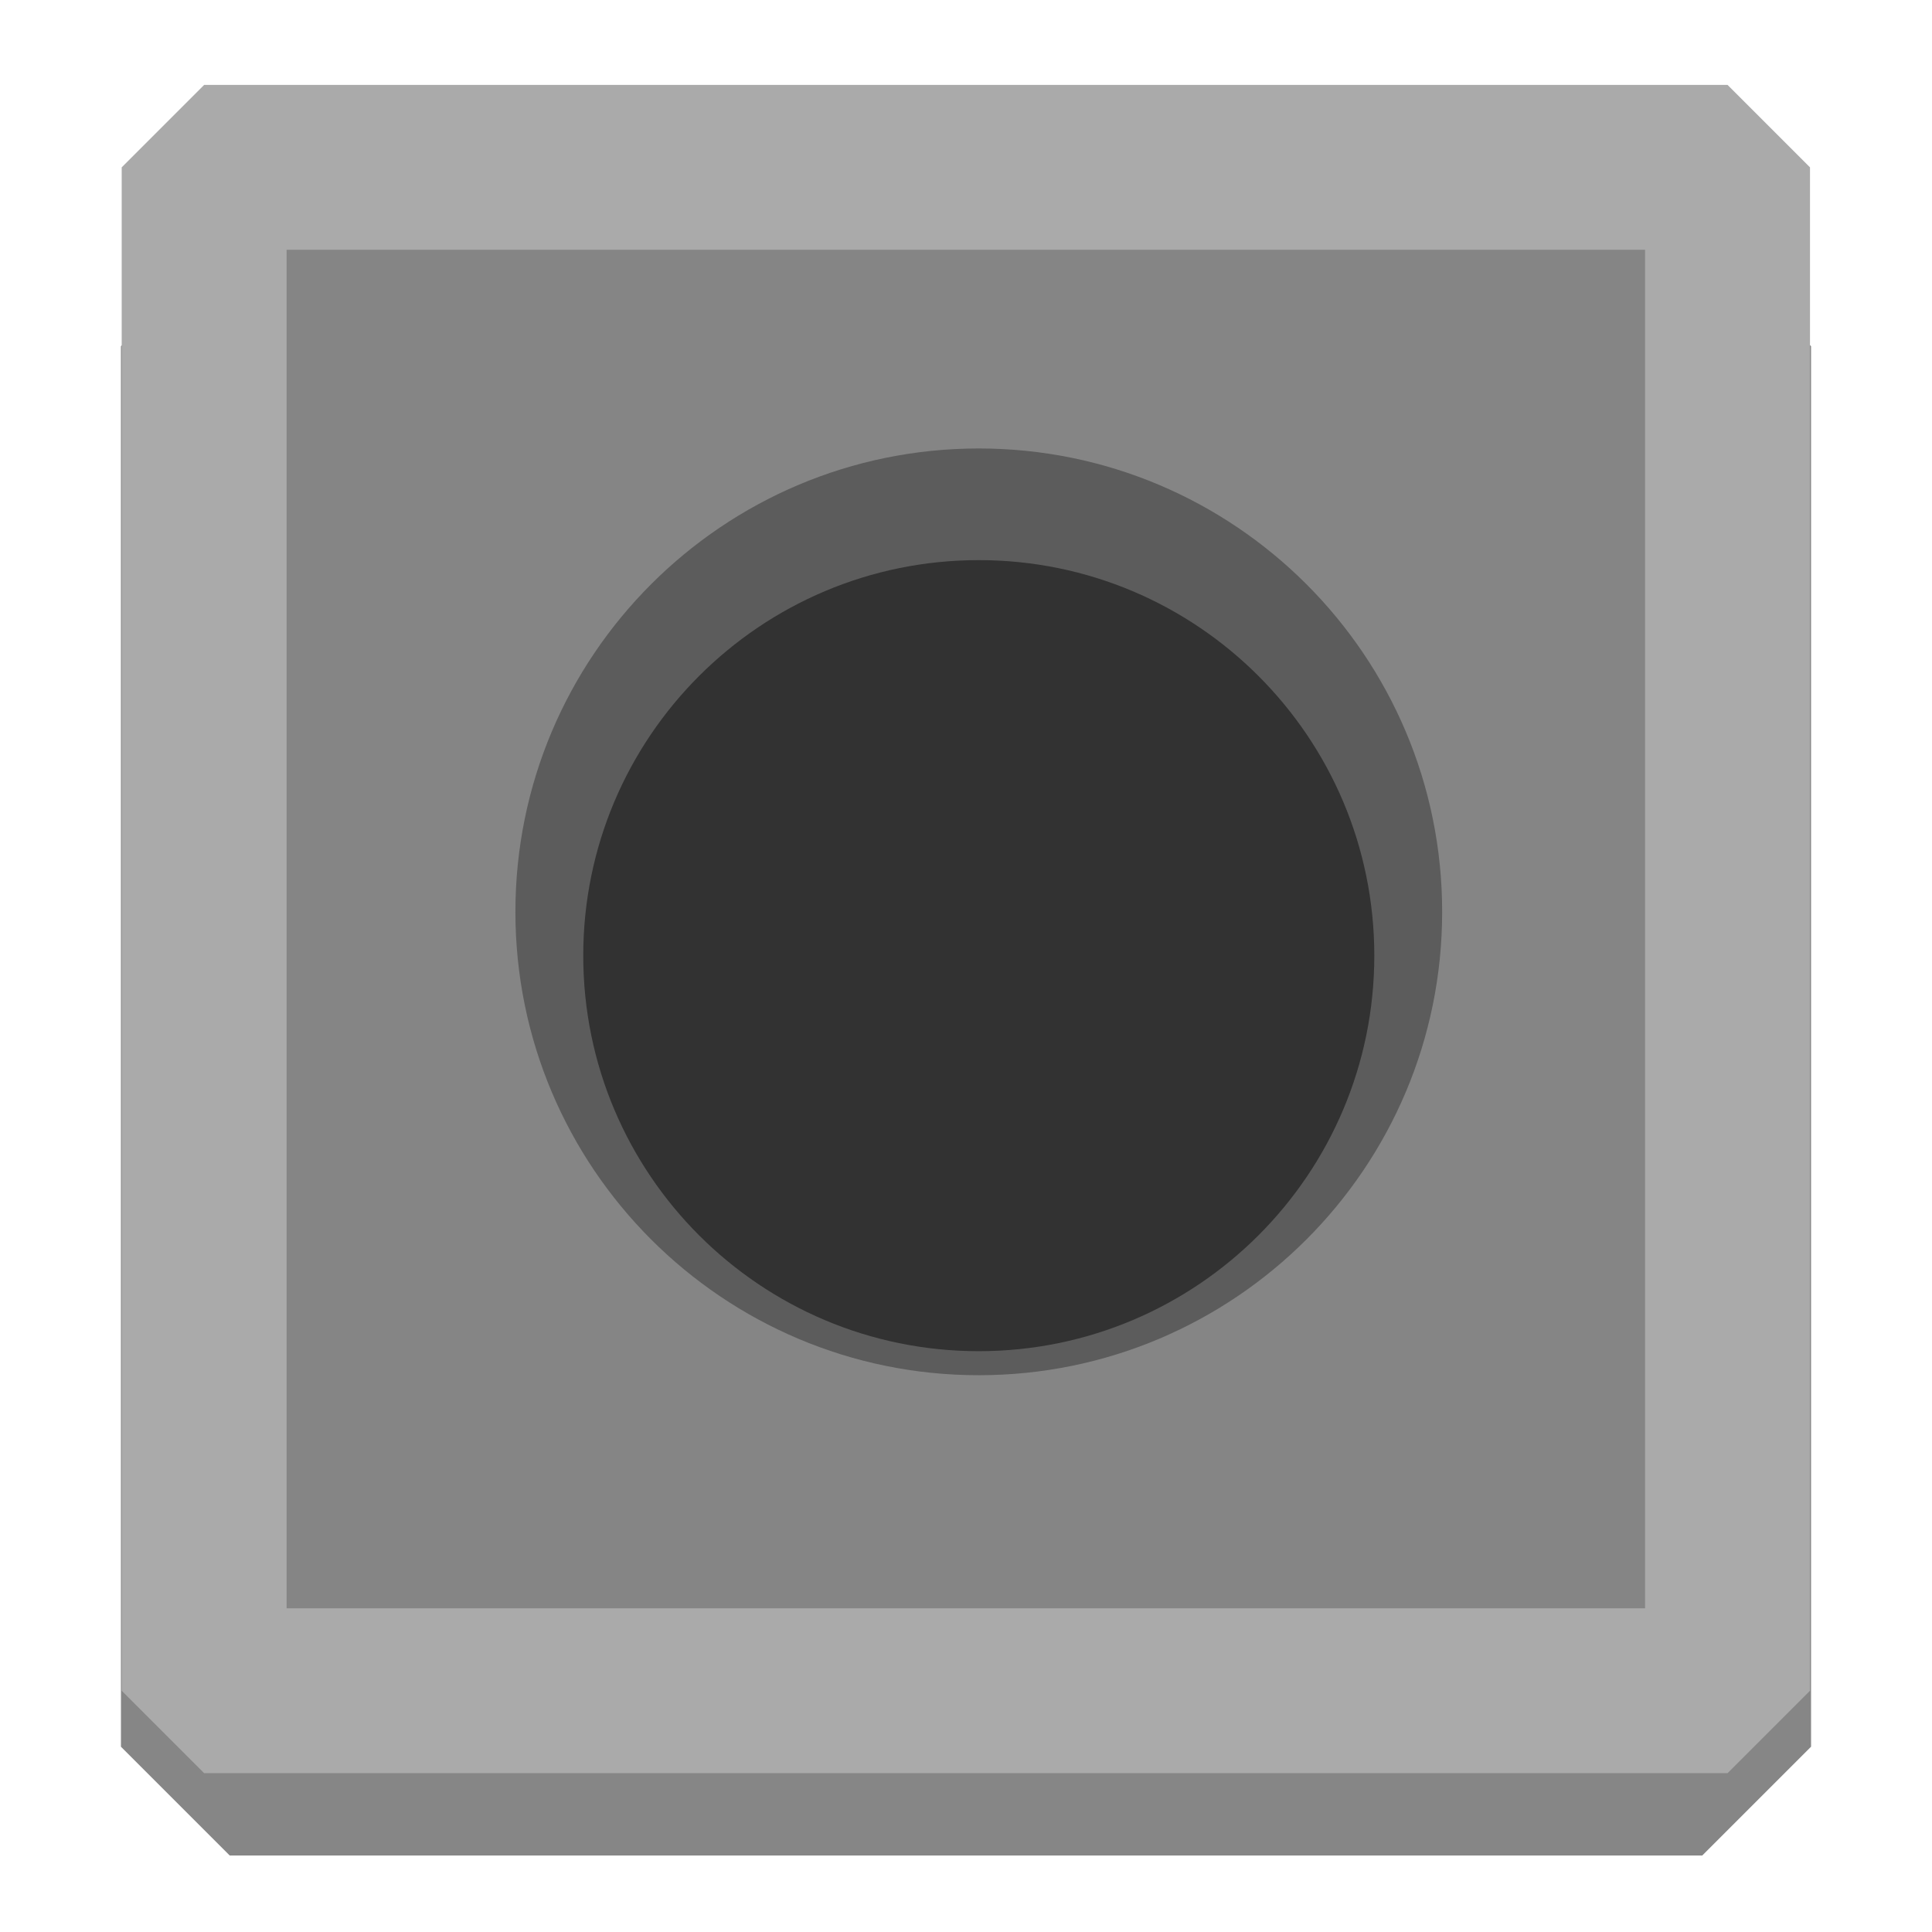 <svg xmlns="http://www.w3.org/2000/svg" xmlns:svg="http://www.w3.org/2000/svg" id="svg15246" width="24" height="24" version="1.1" viewBox="0 0 6.35 6.35"><defs id="defs15240"><clipPath id="clip89"><rect id="rect4864" width="18" height="19" x="0" y="0"/></clipPath><clipPath id="clip90"><path id="path4861" d="m 0.898,0.129 h 16.25 v 17.883 h -16.25 z m 0,0"/></clipPath><mask id="mask44"><g style="filter:url(#alpha)" id="g4858" transform="matrix(0.265,0,0,0.265,89.359,128.578)"><rect style="fill:#000;fill-opacity:.15;stroke:none" id="rect4856" width="3052.87" height="3351.5" x="0" y="0"/></g></mask><filter id="alpha" width="1" height="1" x="0" y="0" filterUnits="objectBoundingBox"><feColorMatrix id="feColorMatrix4149" in="SourceGraphic" type="matrix" values="0 0 0 0 1 0 0 0 0 1 0 0 0 0 1 0 0 0 1 0"/></filter><clipPath id="clipPath17821"><rect id="rect17819" width="18" height="19" x="0" y="0"/></clipPath><clipPath id="clipPath17825"><path id="path17823" d="m 0.898,0.129 h 16.25 v 17.883 h -16.25 z m 0,0"/></clipPath><clipPath id="clip87"><rect id="rect4848" width="24" height="26" x="0" y="0"/></clipPath><clipPath id="clip88"><path id="path4845" d="m 0.684,0.922 h 22.68 v 24.938 H 0.684 Z m 0,0"/></clipPath><mask id="mask43"><g style="filter:url(#alpha)" id="g4842" transform="matrix(0.265,0,0,0.265,89.359,128.578)"><rect style="fill:#000;fill-opacity:.15;stroke:none" id="rect4840" width="3052.87" height="3351.5" x="0" y="0"/></g></mask><filter id="filter17836" width="1" height="1" x="0" y="0" filterUnits="objectBoundingBox"><feColorMatrix id="feColorMatrix17834" in="SourceGraphic" type="matrix" values="0 0 0 0 1 0 0 0 0 1 0 0 0 0 1 0 0 0 1 0"/></filter><clipPath id="clipPath17840"><rect id="rect17838" width="24" height="26" x="0" y="0"/></clipPath><clipPath id="clipPath17844"><path id="path17842" d="m 0.684,0.922 h 22.68 v 24.938 H 0.684 Z m 0,0"/></clipPath></defs><g id="layer8"><rect id="rect9405" width="4.84" height="4.603" x=".755" y="1.138" style="opacity:.59;fill:#343434;fill-opacity:.969;stroke:#343434;stroke-width:.715;stroke-linecap:square;stroke-linejoin:bevel;stroke-miterlimit:4;stroke-dasharray:none;stroke-opacity:1;paint-order:stroke fill markers"/><path id="path7454" d="m 3.175,1.057 c 1.068,0 1.936,0.868 1.936,1.936 0,1.068 -0.868,1.936 -1.936,1.936 -1.068,0 -1.936,-0.868 -1.936,-1.936 0,-1.068 0.868,-1.936 1.936,-1.936" style="fill:none;fill-opacity:1;fill-rule:nonzero;stroke:#acacac;stroke-width:.255;stroke-miterlimit:4;stroke-dasharray:none;stroke-opacity:1"/><rect style="opacity:1;fill:#858585;fill-opacity:1;stroke:#aaa;stroke-width:.542;stroke-linecap:square;stroke-linejoin:bevel;stroke-miterlimit:56.4;stroke-dasharray:none;stroke-opacity:1;paint-order:stroke fill markers" id="rect9403" width="5.007" height="5.007" x=".671" y=".55"/></g><g id="layer1" transform="translate(-88.611,-121.204)"><path id="path7265" d="m 93.351,124.201 c 0,0.841 -0.682,1.523 -1.523,1.523 -0.841,0 -1.523,-0.682 -1.523,-1.523 0,-0.841 0.682,-1.523 1.523,-1.523 0.841,0 1.523,0.682 1.523,1.523" style="fill:#5c5c5c;fill-opacity:1;fill-rule:nonzero;stroke:none;stroke-width:.298"/><path style="fill:#323232;fill-opacity:1;fill-rule:nonzero;stroke:none;stroke-width:.255" id="path4761" d="m 93.128,124.345 c 0,0.718 -0.582,1.3 -1.3,1.3 -0.718,0 -1.3,-0.582 -1.3,-1.3 0,-0.718 0.582,-1.3 1.3,-1.3 0.718,0 1.3,0.582 1.3,1.3"/></g></svg>